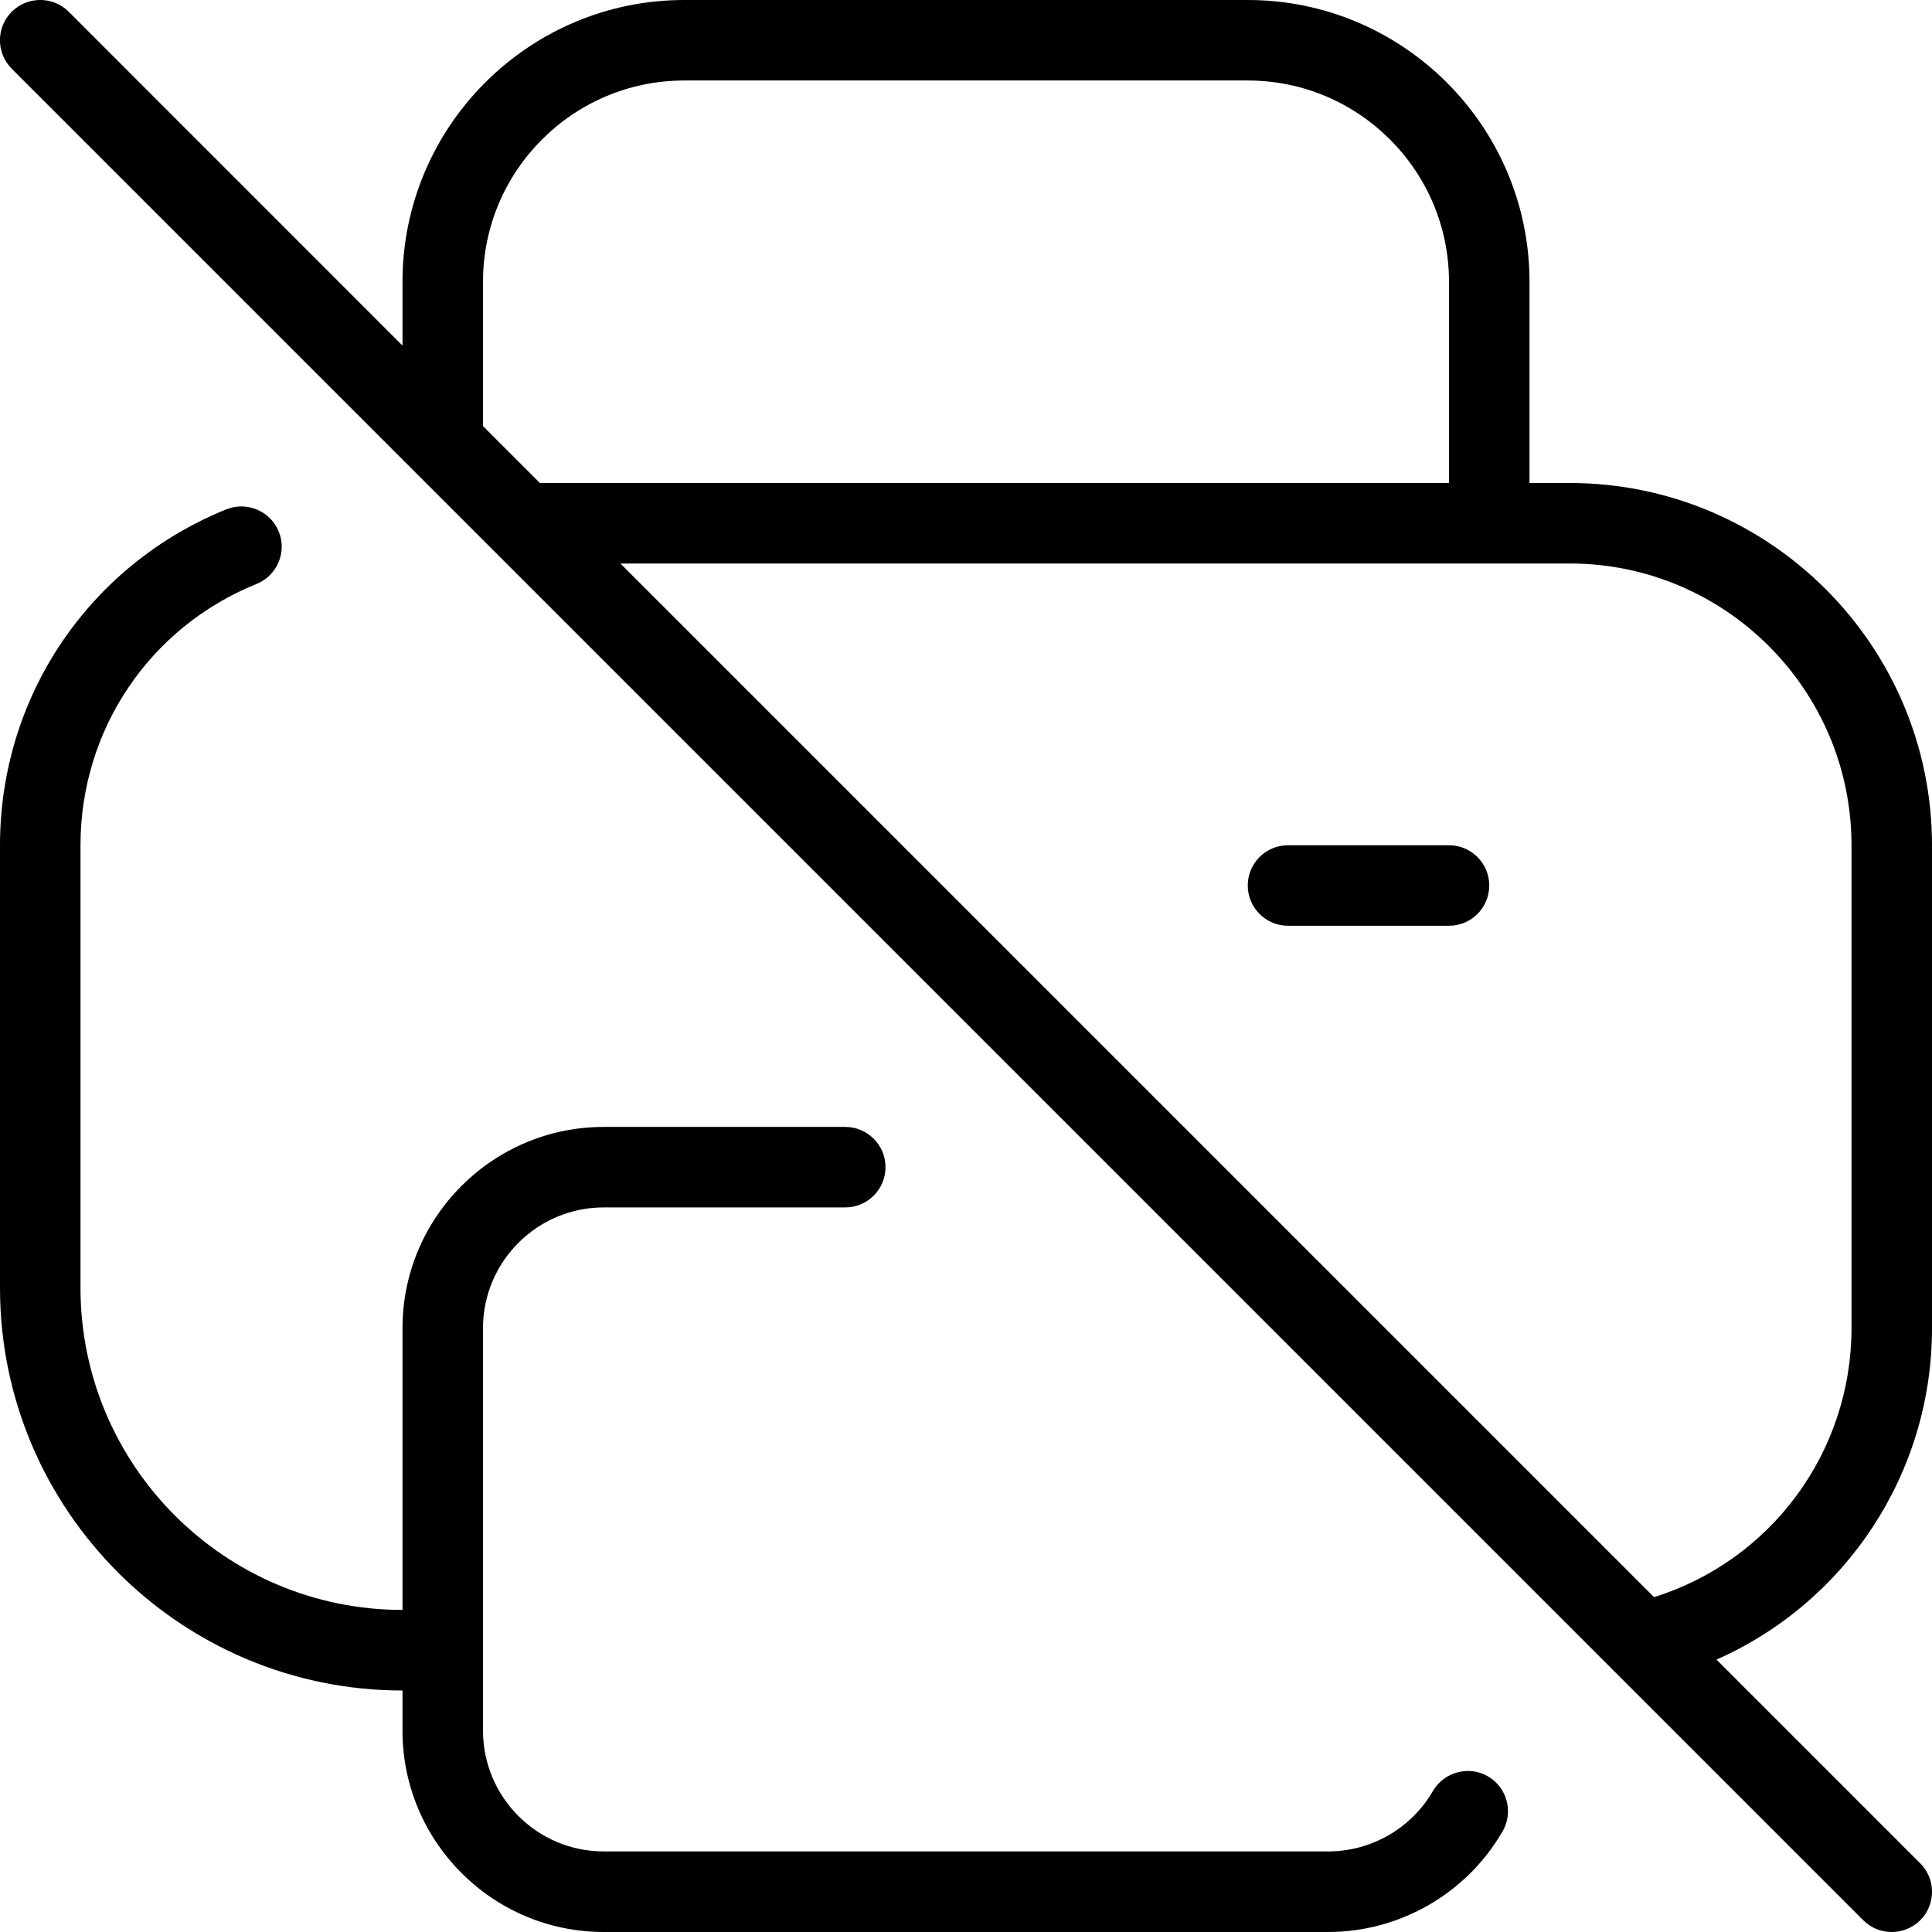 <?xml version="1.0" encoding="UTF-8"?>
<svg xmlns="http://www.w3.org/2000/svg" id="Layer_1" data-name="Layer 1" viewBox="0 0 24 24">
  <path d="m24,16.5v-6c0-2.481-2.019-4.5-4.5-4.5h-.5v-2.5c0-1.93-1.57-3.5-3.5-3.5h-7c-1.93,0-3.5,1.57-3.5,3.5v.793L.854.146C.658-.049.342-.049.146.146S-.049.658.146.854l23,23c.098.098.226.146.354.146s.256-.049.354-.146c.195-.195.195-.512,0-.707l-2.531-2.531c1.607-.71,2.677-2.312,2.677-4.116ZM6,3.5c0-1.379,1.121-2.5,2.5-2.5h7c1.379,0,2.5,1.121,2.5,2.5v2.5H6.707l-.707-.707v-1.793Zm14.547,16.34L7.707,7h11.793c1.93,0,3.5,1.57,3.5,3.5v6c0,1.538-1,2.887-2.453,3.34Zm-2.047-8.84c0,.276-.224.5-.5.5h-2c-.276,0-.5-.224-.5-.5s.224-.5.5-.5h2c.276,0,.5.224.5.5Zm.165,11.75c-.445.771-1.275,1.25-2.165,1.25H7.5c-1.379,0-2.5-1.121-2.5-2.5v-.5c-2.757,0-5-2.243-5-5v-5.5c0-1.844,1.104-3.481,2.812-4.173.254-.102.547.021.651.276.104.256-.021.548-.276.651-1.329.537-2.187,1.811-2.187,3.245v5.5c0,2.206,1.794,4,4,4v-3.5c0-1.379,1.121-2.5,2.5-2.5h3c.276,0,.5.224.5.5s-.224.5-.5.5h-3c-.827,0-1.5.673-1.5,1.5v5c0,.827.673,1.5,1.5,1.5h9c.534,0,1.032-.287,1.3-.75.139-.238.448-.32.683-.183.239.138.321.444.183.683Z"/>
</svg>
